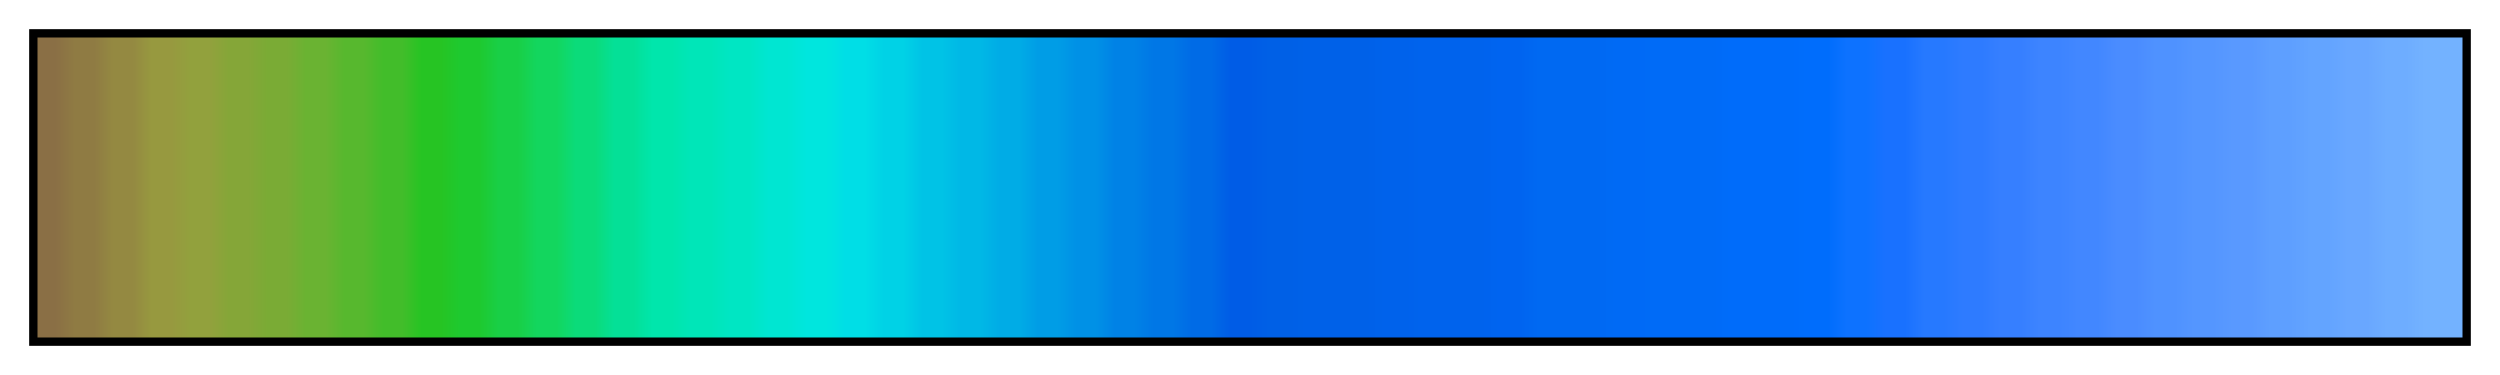 <?xml version="1.0" encoding="UTF-8"?>
<svg xmlns="http://www.w3.org/2000/svg" version="1.1" width="300px" height="45px" viewBox="0 0 300 45">
  <g>
    <defs>
      <linearGradient id="bath_115" gradientUnits="objectBoundingBox" spreadMethod="pad" x1="0%" x2="100%" y1="0%" y2="0%">
        <stop offset="0.00%" stop-color="rgb(138,111,69)" stop-opacity="1"/>
        <stop offset="0.79%" stop-color="rgb(138,111,69)" stop-opacity="1"/>
        <stop offset="1.59%" stop-color="rgb(143,123,67)" stop-opacity="1"/>
        <stop offset="2.38%" stop-color="rgb(143,123,67)" stop-opacity="1"/>
        <stop offset="3.17%" stop-color="rgb(148,137,65)" stop-opacity="1"/>
        <stop offset="3.97%" stop-color="rgb(148,137,65)" stop-opacity="1"/>
        <stop offset="4.76%" stop-color="rgb(151,153,63)" stop-opacity="1"/>
        <stop offset="5.56%" stop-color="rgb(151,153,63)" stop-opacity="1"/>
        <stop offset="6.35%" stop-color="rgb(146,161,61)" stop-opacity="1"/>
        <stop offset="7.14%" stop-color="rgb(146,161,61)" stop-opacity="1"/>
        <stop offset="7.94%" stop-color="rgb(133,166,56)" stop-opacity="1"/>
        <stop offset="8.73%" stop-color="rgb(133,166,56)" stop-opacity="1"/>
        <stop offset="9.52%" stop-color="rgb(122,171,53)" stop-opacity="1"/>
        <stop offset="10.32%" stop-color="rgb(122,171,53)" stop-opacity="1"/>
        <stop offset="11.11%" stop-color="rgb(106,179,50)" stop-opacity="1"/>
        <stop offset="11.90%" stop-color="rgb(106,179,50)" stop-opacity="1"/>
        <stop offset="12.70%" stop-color="rgb(87,184,46)" stop-opacity="1"/>
        <stop offset="13.49%" stop-color="rgb(87,184,46)" stop-opacity="1"/>
        <stop offset="14.29%" stop-color="rgb(66,189,42)" stop-opacity="1"/>
        <stop offset="15.08%" stop-color="rgb(66,189,42)" stop-opacity="1"/>
        <stop offset="15.87%" stop-color="rgb(38,196,35)" stop-opacity="1"/>
        <stop offset="16.67%" stop-color="rgb(38,196,35)" stop-opacity="1"/>
        <stop offset="17.46%" stop-color="rgb(30,201,47)" stop-opacity="1"/>
        <stop offset="18.25%" stop-color="rgb(30,201,47)" stop-opacity="1"/>
        <stop offset="19.05%" stop-color="rgb(25,207,70)" stop-opacity="1"/>
        <stop offset="19.84%" stop-color="rgb(25,207,70)" stop-opacity="1"/>
        <stop offset="20.63%" stop-color="rgb(19,214,94)" stop-opacity="1"/>
        <stop offset="21.43%" stop-color="rgb(19,214,94)" stop-opacity="1"/>
        <stop offset="22.22%" stop-color="rgb(11,219,122)" stop-opacity="1"/>
        <stop offset="23.02%" stop-color="rgb(11,219,122)" stop-opacity="1"/>
        <stop offset="23.81%" stop-color="rgb(4,224,151)" stop-opacity="1"/>
        <stop offset="24.60%" stop-color="rgb(4,224,151)" stop-opacity="1"/>
        <stop offset="25.40%" stop-color="rgb(0,230,172)" stop-opacity="1"/>
        <stop offset="26.19%" stop-color="rgb(0,230,172)" stop-opacity="1"/>
        <stop offset="26.98%" stop-color="rgb(0,230,184)" stop-opacity="1"/>
        <stop offset="27.78%" stop-color="rgb(0,230,184)" stop-opacity="1"/>
        <stop offset="28.57%" stop-color="rgb(0,230,195)" stop-opacity="1"/>
        <stop offset="29.37%" stop-color="rgb(0,230,195)" stop-opacity="1"/>
        <stop offset="30.16%" stop-color="rgb(0,230,210)" stop-opacity="1"/>
        <stop offset="30.95%" stop-color="rgb(0,230,210)" stop-opacity="1"/>
        <stop offset="31.75%" stop-color="rgb(0,230,222)" stop-opacity="1"/>
        <stop offset="32.54%" stop-color="rgb(0,230,222)" stop-opacity="1"/>
        <stop offset="33.33%" stop-color="rgb(0,222,230)" stop-opacity="1"/>
        <stop offset="34.13%" stop-color="rgb(0,222,230)" stop-opacity="1"/>
        <stop offset="34.92%" stop-color="rgb(0,210,230)" stop-opacity="1"/>
        <stop offset="35.71%" stop-color="rgb(0,210,230)" stop-opacity="1"/>
        <stop offset="36.51%" stop-color="rgb(0,195,230)" stop-opacity="1"/>
        <stop offset="37.30%" stop-color="rgb(0,195,230)" stop-opacity="1"/>
        <stop offset="38.10%" stop-color="rgb(0,184,230)" stop-opacity="1"/>
        <stop offset="38.89%" stop-color="rgb(0,184,230)" stop-opacity="1"/>
        <stop offset="39.68%" stop-color="rgb(0,172,230)" stop-opacity="1"/>
        <stop offset="40.48%" stop-color="rgb(0,172,230)" stop-opacity="1"/>
        <stop offset="41.27%" stop-color="rgb(0,157,230)" stop-opacity="1"/>
        <stop offset="42.06%" stop-color="rgb(0,157,230)" stop-opacity="1"/>
        <stop offset="42.86%" stop-color="rgb(0,145,230)" stop-opacity="1"/>
        <stop offset="43.65%" stop-color="rgb(0,145,230)" stop-opacity="1"/>
        <stop offset="44.44%" stop-color="rgb(0,130,230)" stop-opacity="1"/>
        <stop offset="45.24%" stop-color="rgb(0,130,230)" stop-opacity="1"/>
        <stop offset="46.03%" stop-color="rgb(0,119,230)" stop-opacity="1"/>
        <stop offset="46.83%" stop-color="rgb(0,119,230)" stop-opacity="1"/>
        <stop offset="47.62%" stop-color="rgb(0,107,230)" stop-opacity="1"/>
        <stop offset="48.41%" stop-color="rgb(0,107,230)" stop-opacity="1"/>
        <stop offset="49.21%" stop-color="rgb(0,92,230)" stop-opacity="1"/>
        <stop offset="50.00%" stop-color="rgb(0,92,230)" stop-opacity="1"/>
        <stop offset="50.79%" stop-color="rgb(0,96,230)" stop-opacity="1"/>
        <stop offset="51.59%" stop-color="rgb(0,96,230)" stop-opacity="1"/>
        <stop offset="52.38%" stop-color="rgb(0,97,232)" stop-opacity="1"/>
        <stop offset="53.17%" stop-color="rgb(0,97,232)" stop-opacity="1"/>
        <stop offset="53.97%" stop-color="rgb(0,97,232)" stop-opacity="1"/>
        <stop offset="54.76%" stop-color="rgb(0,97,232)" stop-opacity="1"/>
        <stop offset="55.56%" stop-color="rgb(0,98,235)" stop-opacity="1"/>
        <stop offset="56.35%" stop-color="rgb(0,98,235)" stop-opacity="1"/>
        <stop offset="57.14%" stop-color="rgb(0,99,237)" stop-opacity="1"/>
        <stop offset="57.94%" stop-color="rgb(0,99,237)" stop-opacity="1"/>
        <stop offset="58.73%" stop-color="rgb(0,99,237)" stop-opacity="1"/>
        <stop offset="59.52%" stop-color="rgb(0,99,237)" stop-opacity="1"/>
        <stop offset="60.32%" stop-color="rgb(0,100,240)" stop-opacity="1"/>
        <stop offset="61.11%" stop-color="rgb(0,100,240)" stop-opacity="1"/>
        <stop offset="61.90%" stop-color="rgb(0,105,242)" stop-opacity="1"/>
        <stop offset="62.70%" stop-color="rgb(0,105,242)" stop-opacity="1"/>
        <stop offset="63.49%" stop-color="rgb(0,105,242)" stop-opacity="1"/>
        <stop offset="64.29%" stop-color="rgb(0,105,242)" stop-opacity="1"/>
        <stop offset="65.08%" stop-color="rgb(0,106,245)" stop-opacity="1"/>
        <stop offset="65.87%" stop-color="rgb(0,106,245)" stop-opacity="1"/>
        <stop offset="66.67%" stop-color="rgb(0,107,247)" stop-opacity="1"/>
        <stop offset="67.46%" stop-color="rgb(0,107,247)" stop-opacity="1"/>
        <stop offset="68.25%" stop-color="rgb(0,107,247)" stop-opacity="1"/>
        <stop offset="69.05%" stop-color="rgb(0,107,247)" stop-opacity="1"/>
        <stop offset="69.84%" stop-color="rgb(0,108,250)" stop-opacity="1"/>
        <stop offset="70.63%" stop-color="rgb(0,108,250)" stop-opacity="1"/>
        <stop offset="71.43%" stop-color="rgb(0,108,250)" stop-opacity="1"/>
        <stop offset="72.22%" stop-color="rgb(0,108,250)" stop-opacity="1"/>
        <stop offset="73.02%" stop-color="rgb(0,109,252)" stop-opacity="1"/>
        <stop offset="73.81%" stop-color="rgb(0,109,252)" stop-opacity="1"/>
        <stop offset="74.60%" stop-color="rgb(13,114,255)" stop-opacity="1"/>
        <stop offset="75.40%" stop-color="rgb(13,114,255)" stop-opacity="1"/>
        <stop offset="76.19%" stop-color="rgb(25,113,255)" stop-opacity="1"/>
        <stop offset="76.98%" stop-color="rgb(25,113,255)" stop-opacity="1"/>
        <stop offset="77.78%" stop-color="rgb(38,121,255)" stop-opacity="1"/>
        <stop offset="78.57%" stop-color="rgb(38,121,255)" stop-opacity="1"/>
        <stop offset="79.37%" stop-color="rgb(46,123,255)" stop-opacity="1"/>
        <stop offset="80.16%" stop-color="rgb(46,123,255)" stop-opacity="1"/>
        <stop offset="80.95%" stop-color="rgb(54,127,255)" stop-opacity="1"/>
        <stop offset="81.75%" stop-color="rgb(54,127,255)" stop-opacity="1"/>
        <stop offset="82.54%" stop-color="rgb(61,132,255)" stop-opacity="1"/>
        <stop offset="83.33%" stop-color="rgb(61,132,255)" stop-opacity="1"/>
        <stop offset="84.13%" stop-color="rgb(66,135,255)" stop-opacity="1"/>
        <stop offset="84.92%" stop-color="rgb(66,135,255)" stop-opacity="1"/>
        <stop offset="85.71%" stop-color="rgb(74,140,255)" stop-opacity="1"/>
        <stop offset="86.51%" stop-color="rgb(74,140,255)" stop-opacity="1"/>
        <stop offset="87.30%" stop-color="rgb(79,146,255)" stop-opacity="1"/>
        <stop offset="88.10%" stop-color="rgb(79,146,255)" stop-opacity="1"/>
        <stop offset="88.89%" stop-color="rgb(84,150,255)" stop-opacity="1"/>
        <stop offset="89.68%" stop-color="rgb(84,150,255)" stop-opacity="1"/>
        <stop offset="90.48%" stop-color="rgb(89,153,255)" stop-opacity="1"/>
        <stop offset="91.27%" stop-color="rgb(89,153,255)" stop-opacity="1"/>
        <stop offset="92.06%" stop-color="rgb(94,159,255)" stop-opacity="1"/>
        <stop offset="92.86%" stop-color="rgb(94,159,255)" stop-opacity="1"/>
        <stop offset="93.65%" stop-color="rgb(99,164,255)" stop-opacity="1"/>
        <stop offset="94.44%" stop-color="rgb(99,164,255)" stop-opacity="1"/>
        <stop offset="95.24%" stop-color="rgb(105,167,255)" stop-opacity="1"/>
        <stop offset="96.03%" stop-color="rgb(105,167,255)" stop-opacity="1"/>
        <stop offset="96.83%" stop-color="rgb(110,173,255)" stop-opacity="1"/>
        <stop offset="97.62%" stop-color="rgb(110,173,255)" stop-opacity="1"/>
        <stop offset="98.41%" stop-color="rgb(115,178,255)" stop-opacity="1"/>
        <stop offset="99.21%" stop-color="rgb(115,178,255)" stop-opacity="1"/>
        <stop offset="100.00%" stop-color="rgb(115,178,255)" stop-opacity="1"/>
      </linearGradient>
    </defs>
    <rect fill="url(#bath_115)" x="4" y="4" width="292" height="37" stroke="black" stroke-width="1"/>
  </g>
</svg>
